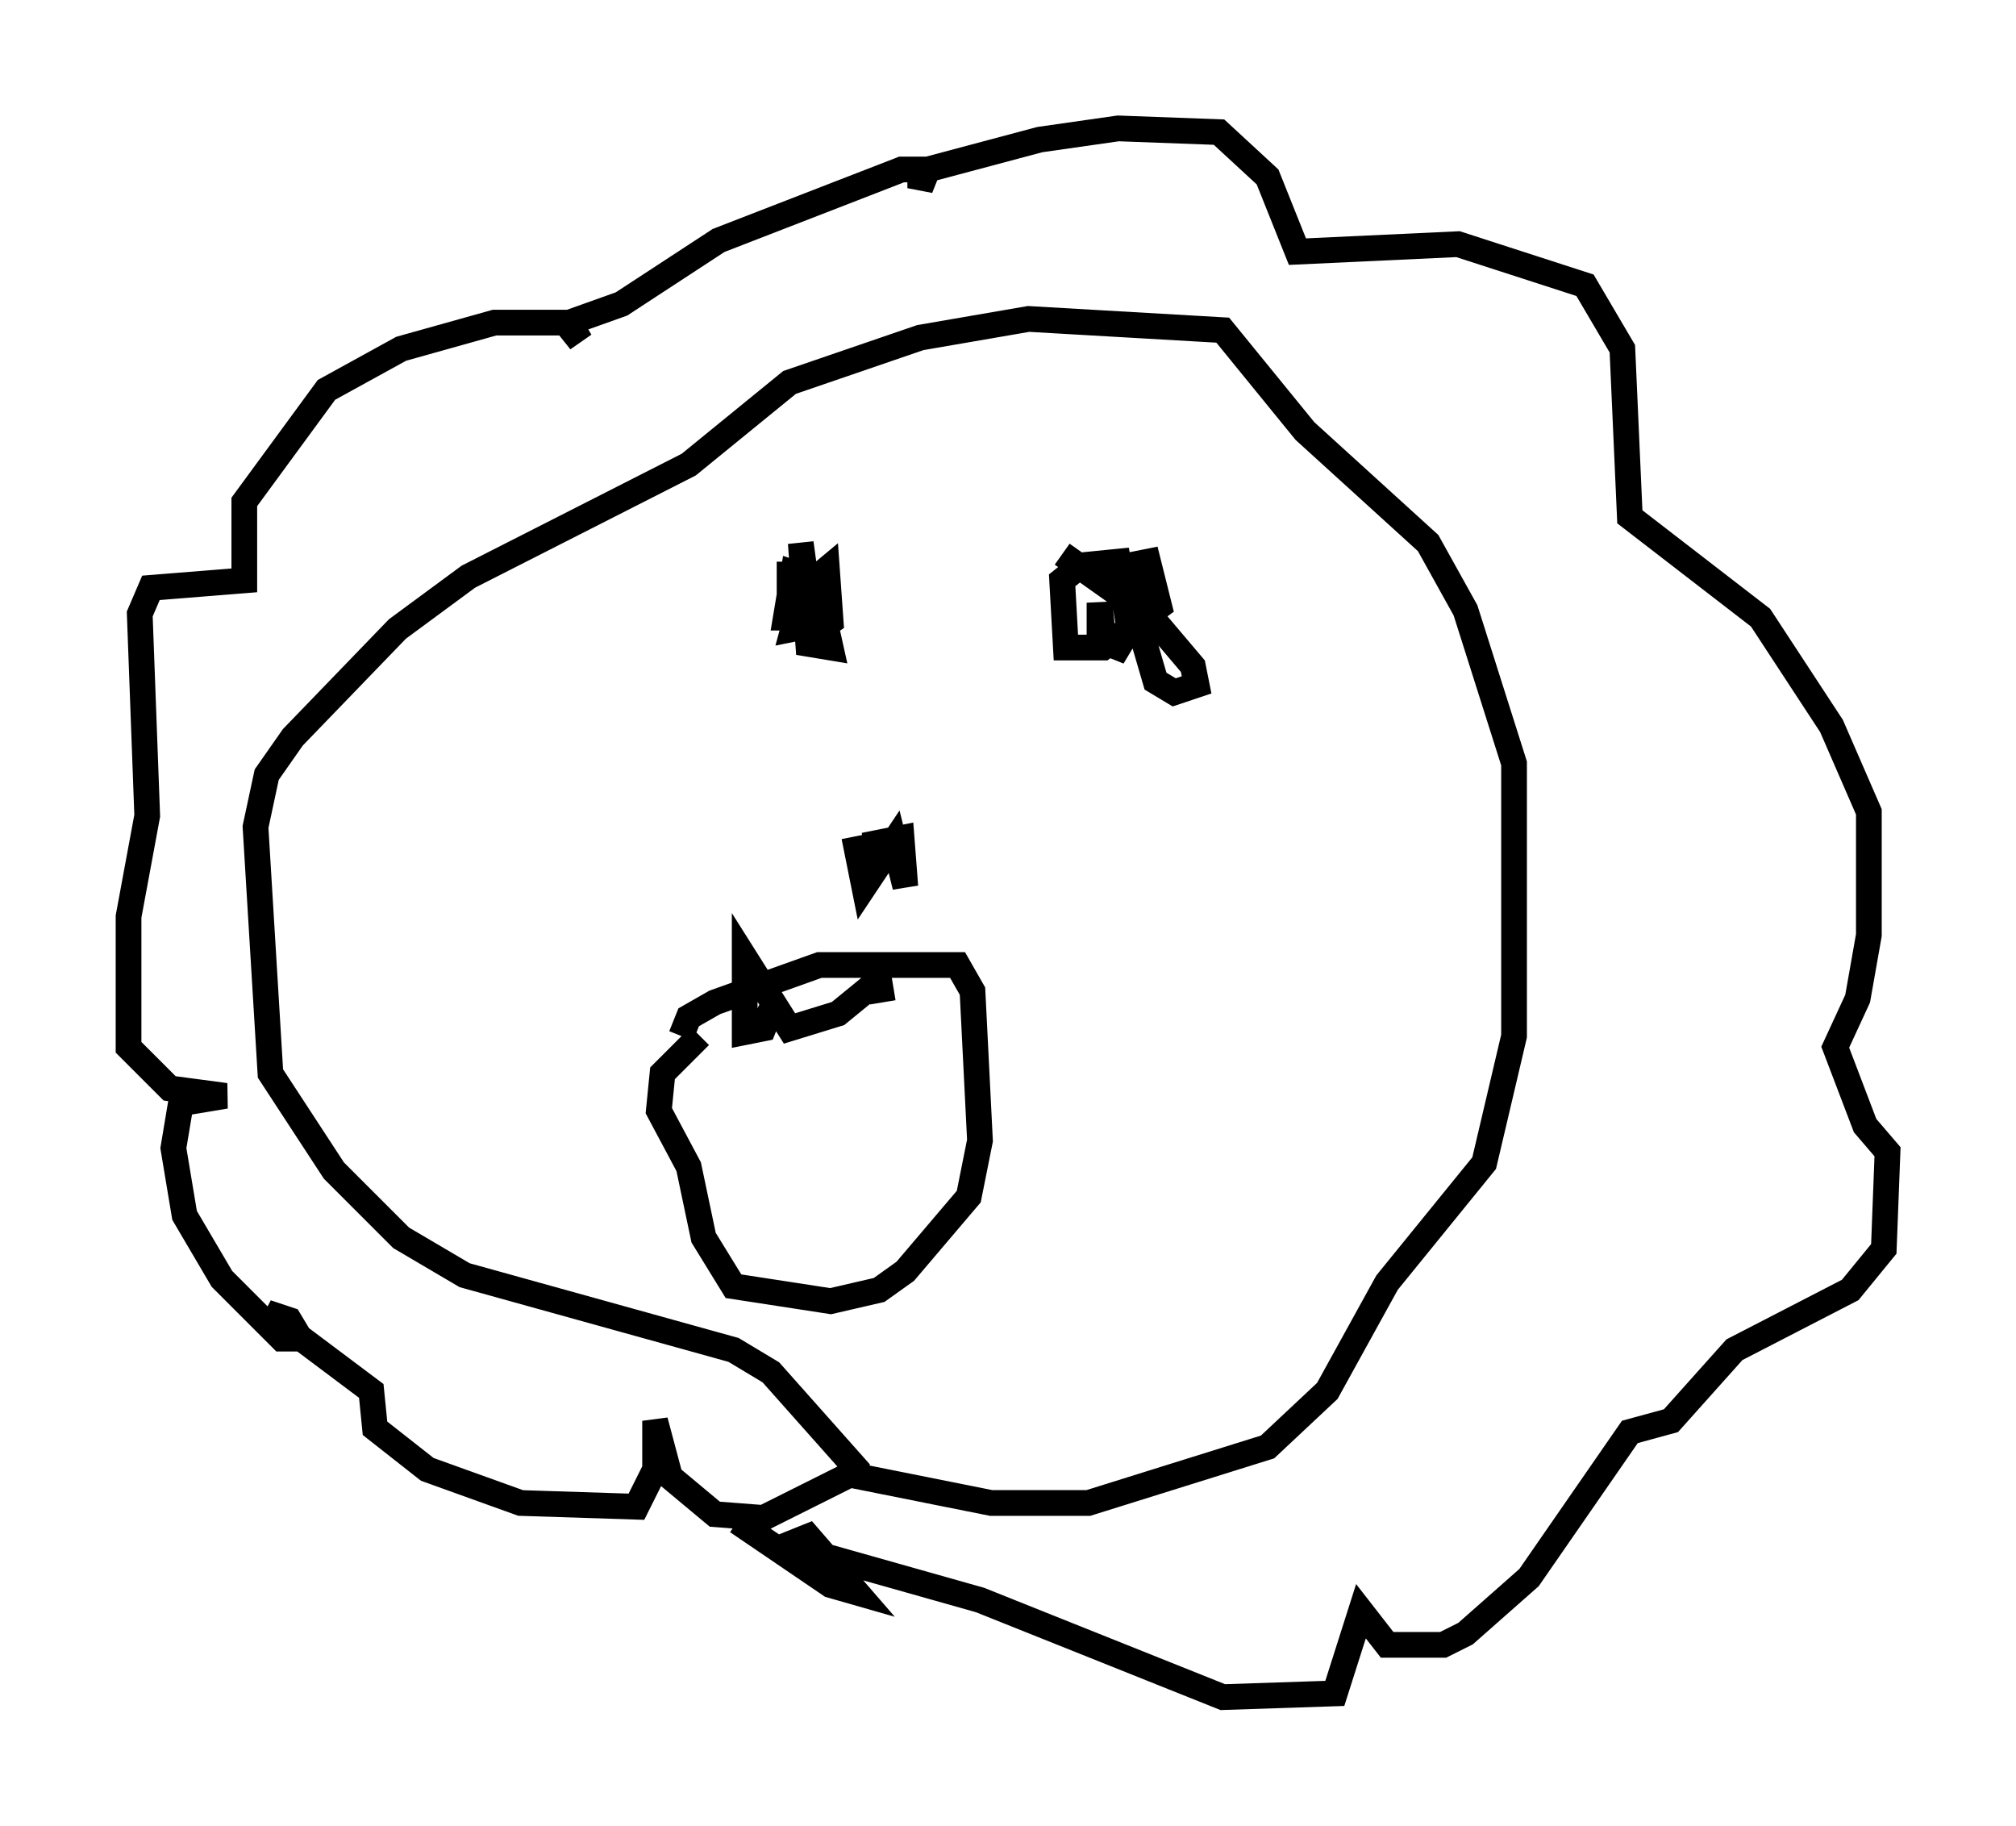 <?xml version="1.0" encoding="utf-8" ?>
<svg baseProfile="full" height="71.005" version="1.1" width="78.413" xmlns="http://www.w3.org/2000/svg" xmlns:ev="http://www.w3.org/2001/xml-events" xmlns:xlink="http://www.w3.org/1999/xlink"><defs /><rect fill="white" height="71.005" width="78.413" x="0" y="0" /><path d="M34.341, 57.145 m-0.872, 0.145 l-3.486, -3.922 -1.453, -0.872 l-10.458, -2.905 -2.469, -1.453 l-2.615, -2.615 -2.469, -3.777 l-0.581, -9.587 0.436, -2.034 l1.017, -1.453 4.067, -4.212 l2.76, -2.034 8.57, -4.358 l3.922, -3.196 5.084, -1.743 l4.212, -0.726 7.553, 0.436 l3.196, 3.922 4.793, 4.358 l1.453, 2.615 1.888, 5.955 l0.0, 10.603 -1.162, 4.939 l-3.777, 4.648 -2.324, 4.212 l-2.324, 2.179 -6.972, 2.179 l-3.777, 0.0 -5.81, -1.162 m0.145, 0.145 l-3.196, 1.598 -1.888, -0.145 l-1.743, -1.453 -0.581, -2.179 l0.0, 1.888 -0.726, 1.453 l-4.503, -0.145 -3.631, -1.307 l-2.034, -1.598 -0.145, -1.453 l-4.067, -3.05 0.872, 0.291 l0.436, 0.726 -0.726, 0.0 l-2.324, -2.324 -1.453, -2.469 l-0.436, -2.615 0.291, -1.743 l1.743, -0.291 -2.179, -0.291 l-1.598, -1.598 0.0, -5.084 l0.726, -3.922 -0.291, -7.844 l0.436, -1.017 3.631, -0.291 l0.0, -3.05 3.196, -4.358 l2.905, -1.598 3.631, -1.017 l2.76, 0.0 0.581, 0.726 l-0.436, -0.726 2.034, -0.726 l3.777, -2.469 7.117, -2.76 l0.726, 0.0 0.0, 0.726 l0.291, -0.726 4.358, -1.162 l3.05, -0.436 3.922, 0.145 l1.888, 1.743 1.162, 2.905 l6.246, -0.291 4.939, 1.598 l1.453, 2.469 0.291, 6.536 l5.084, 3.922 2.76, 4.212 l1.453, 3.341 0.0, 4.793 l-0.436, 2.469 -0.872, 1.888 l1.162, 3.05 0.872, 1.017 l-0.145, 3.777 -1.307, 1.598 l-4.503, 2.324 -2.469, 2.76 l-1.598, 0.436 -3.922, 5.665 l-2.469, 2.179 -0.872, 0.436 l-2.179, 0.0 -1.017, -1.307 l-1.017, 3.196 -4.358, 0.145 l-9.441, -3.777 -6.682, -1.888 l-0.726, -0.291 0.726, -0.291 l1.888, 2.179 -1.017, -0.291 l-3.631, -2.469 m3.486, -35.151 l-1.598, 0.0 0.291, -1.743 l0.872, 0.291 0.581, 2.615 l-0.872, -0.145 -0.291, -3.922 l0.436, 3.196 -0.726, 0.145 l0.436, -1.598 0.872, -0.726 l0.145, 2.034 -0.872, 0.581 l-0.726, -0.872 0.0, -2.034 m10.603, -0.291 l3.486, 2.469 1.598, 1.888 l0.145, 0.726 -0.872, 0.291 l-0.726, -0.436 -1.017, -3.486 l0.0, -1.017 0.726, -0.145 l0.436, 1.743 -2.179, 1.598 l-1.453, 0.0 -0.145, -2.615 l0.726, -0.581 1.453, -0.145 l0.436, 2.615 -0.436, 0.726 l-0.726, -0.291 0.0, -1.453 l0.145, 1.453 -0.581, -0.145 m-8.715, 8.134 l1.453, -0.291 0.145, 1.888 l-0.436, -1.743 -1.162, 1.743 l-0.291, -1.453 0.726, -0.145 l-0.291, 1.162 m-7.263, 6.246 l0.291, -0.726 1.017, -0.581 l4.067, -1.453 5.374, 0.0 l0.581, 1.017 0.291, 5.81 l-0.436, 2.179 -2.469, 2.905 l-1.017, 0.726 -1.888, 0.436 l-3.777, -0.581 -1.162, -1.888 l-0.581, -2.76 -1.162, -2.179 l0.145, -1.453 1.453, -1.453 m2.76, -1.017 l-0.291, 0.726 -0.726, 0.145 l0.0, -2.905 1.743, 2.76 l1.888, -0.581 1.598, -1.307 l0.145, 0.872 " fill="none" stroke="black" stroke-width="1" /></svg>
